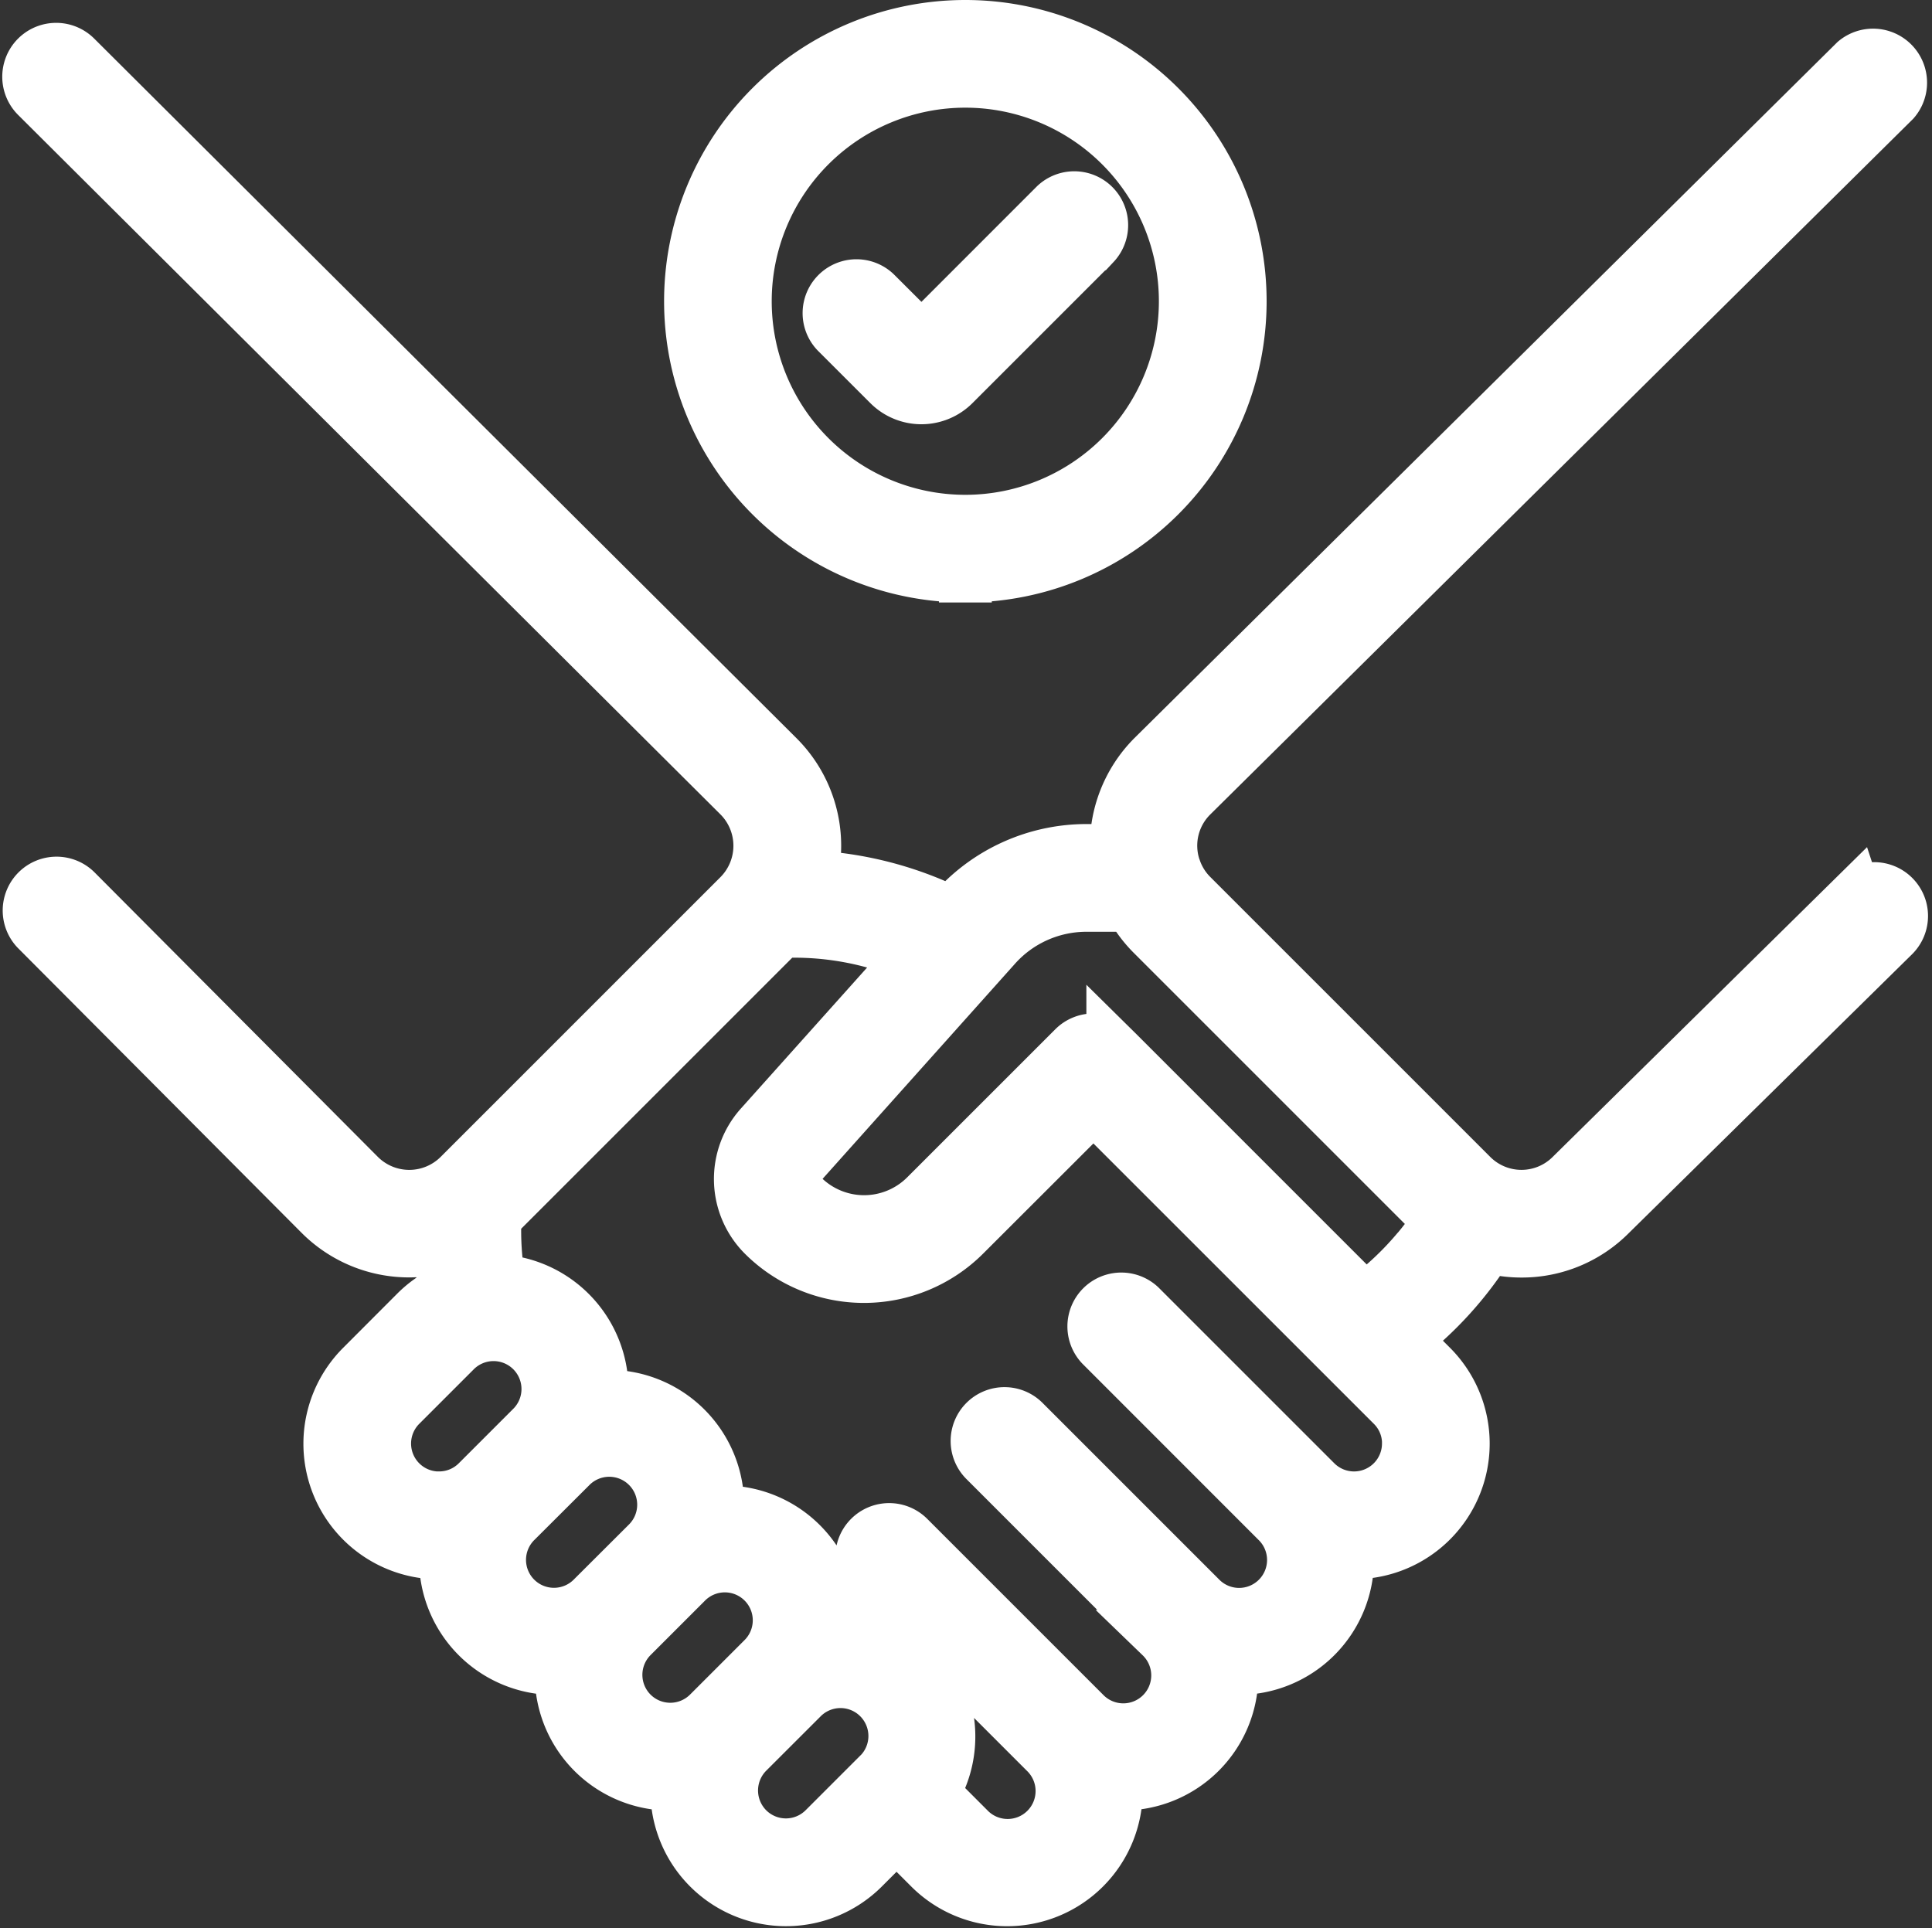 <svg xmlns="http://www.w3.org/2000/svg" width="73.165" height="73.033" viewBox="0 0 73.165 73.033">
  <rect x="0" y="0" width="73.165" height="73.033" fill="#333333" stroke="none"/>
  <path id="Контур_20780" data-name="Контур 20780" d="M32.742,13.56a1.736,1.736,0,0,0,2.453,0l5.322-5.322a1.04,1.04,0,0,0-1.47-1.47l-5.076,5.078L32.221,10.1a1.04,1.04,0,0,0-1.47,1.47Zm2.892,7.258A10.409,10.409,0,1,0,25.224,10.409,10.409,10.409,0,0,0,35.634,20.818Zm0-18.74A8.331,8.331,0,1,1,27.3,10.409a8.331,8.331,0,0,1,8.331-8.331Zm33.7,30.849L58.583,43.522a2.67,2.67,0,0,1-3.78,0l-10.6-10.6a2.654,2.654,0,0,1-.636-1.014.242.242,0,0,0-.017-.044,2.658,2.658,0,0,1,.65-2.724l26.6-26.328A1.045,1.045,0,0,0,69.336,1.33l-26.6,26.337a4.785,4.785,0,0,0-1.386,3.542H40.219a6.7,6.7,0,0,0-4.988,2.232l-.123.139a13.5,13.5,0,0,0-5.325-1.373,4.753,4.753,0,0,0-1.247-4.538l-26.6-26.5A1.039,1.039,0,0,0,.467,2.644l26.6,26.494a2.683,2.683,0,0,1,0,3.787l-10.6,10.6a2.683,2.683,0,0,1-3.786,0L1.936,32.734A1.039,1.039,0,0,0,.464,34.2L11.213,44.993a4.746,4.746,0,0,0,3.363,1.386,4.861,4.861,0,0,0,1.172-.147,13.666,13.666,0,0,0,.186,1.677,4.12,4.12,0,0,0-1.117.8l-2.038,2.042A4.136,4.136,0,0,0,15.7,57.814c.085,0,.168,0,.252-.008,0,.083-.008.166-.008.251a4.135,4.135,0,0,0,4.135,4.136c.086,0,.17,0,.255-.008a4.132,4.132,0,0,0,4.125,4.388,2.217,2.217,0,0,0,.254-.01,4.135,4.135,0,0,0,7.05,3.177l1.264-1.264,1.264,1.264a4.136,4.136,0,0,0,7.06-2.925c0-.085,0-.169-.008-.254.083,0,.168.008.251.008a4.132,4.132,0,0,0,4.136-4.133q0-.129-.008-.254c.085,0,.168.008.252.008a4.132,4.132,0,0,0,4.136-4.135c0-.085,0-.169-.008-.254.083,0,.168.008.251.008a4.135,4.135,0,0,0,2.925-7.059l-1.038-1.038a13.653,13.653,0,0,0,3.18-3.5,4.8,4.8,0,0,0,1.271.172,4.711,4.711,0,0,0,3.355-1.386L70.795,34.416a1.039,1.039,0,0,0-1.458-1.48ZM15.7,55.73a2.058,2.058,0,0,1-1.455-3.513l2.04-2.04a2.058,2.058,0,1,1,2.91,2.91l-2.04,2.04a2.045,2.045,0,0,1-1.455.6Zm5.834,3.776a2.058,2.058,0,1,1-2.91-2.91l2.043-2.038a2.058,2.058,0,1,1,2.91,2.91Zm4.38,4.38a2.058,2.058,0,0,1-2.91,0l-.734.734.734-.734a2.06,2.06,0,0,1,0-2.91l2.04-2.04a2.058,2.058,0,1,1,2.91,2.91Zm6.418,2.339-2.04,2.04a2.056,2.056,0,0,1-2.91,0L26.649,69l.734-.734a2.062,2.062,0,0,1,0-2.91l2.04-2.038a2.058,2.058,0,1,1,2.91,2.91ZM52.411,53.672A2.058,2.058,0,0,1,48.9,55.127l-6.651-6.651a1.04,1.04,0,0,0-1.47,1.47L47.43,56.6a2.058,2.058,0,1,1-2.91,2.91l-6.651-6.651a1.039,1.039,0,1,0-1.476,1.462l6.651,6.651a2.058,2.058,0,1,1-2.91,2.91l-6.651-6.651a1.039,1.039,0,1,0-1.47,1.469l6.651,6.651a2.058,2.058,0,1,1-2.91,2.91l-1.345-1.346a4.136,4.136,0,0,0-3.536-6.284c-.085,0-.168,0-.252.008,0-.085.008-.168.008-.252A4.135,4.135,0,0,0,26.5,56.258c-.085,0-.169,0-.252.008,0-.083.008-.168.008-.251a4.135,4.135,0,0,0-4.136-4.136c-.085,0-.168,0-.251.008,0-.083.008-.168.008-.252a4.139,4.139,0,0,0-3.906-4.129,11.347,11.347,0,0,1-.148-2.4l.114-.109,10.6-10.6c.037-.037.072-.076.108-.115a11.362,11.362,0,0,1,5.009.915l-5.78,6.457a3,3,0,0,0,.114,4.117,5.387,5.387,0,0,0,7.611,0l4.884-4.879.382.382L51.813,52.22a2.04,2.04,0,0,1,.6,1.452Zm.326-7.3a11.792,11.792,0,0,1-1.977,1.858L46.58,44.05l-5.214-5.214-.15-.148a1.038,1.038,0,0,0-1.469,0L34.134,44.3a3.308,3.308,0,0,1-4.671,0,.916.916,0,0,1-.035-1.261l7.344-8.211a4.624,4.624,0,0,1,3.443-1.539h1.689a4.711,4.711,0,0,0,.831,1.109l10.6,10.6c.083.082.168.159.255.236a12,12,0,0,1-.851,1.14Z" transform="translate(0.925 1)" fill="#fff" stroke="#fff" stroke-width="2"/>
</svg>
